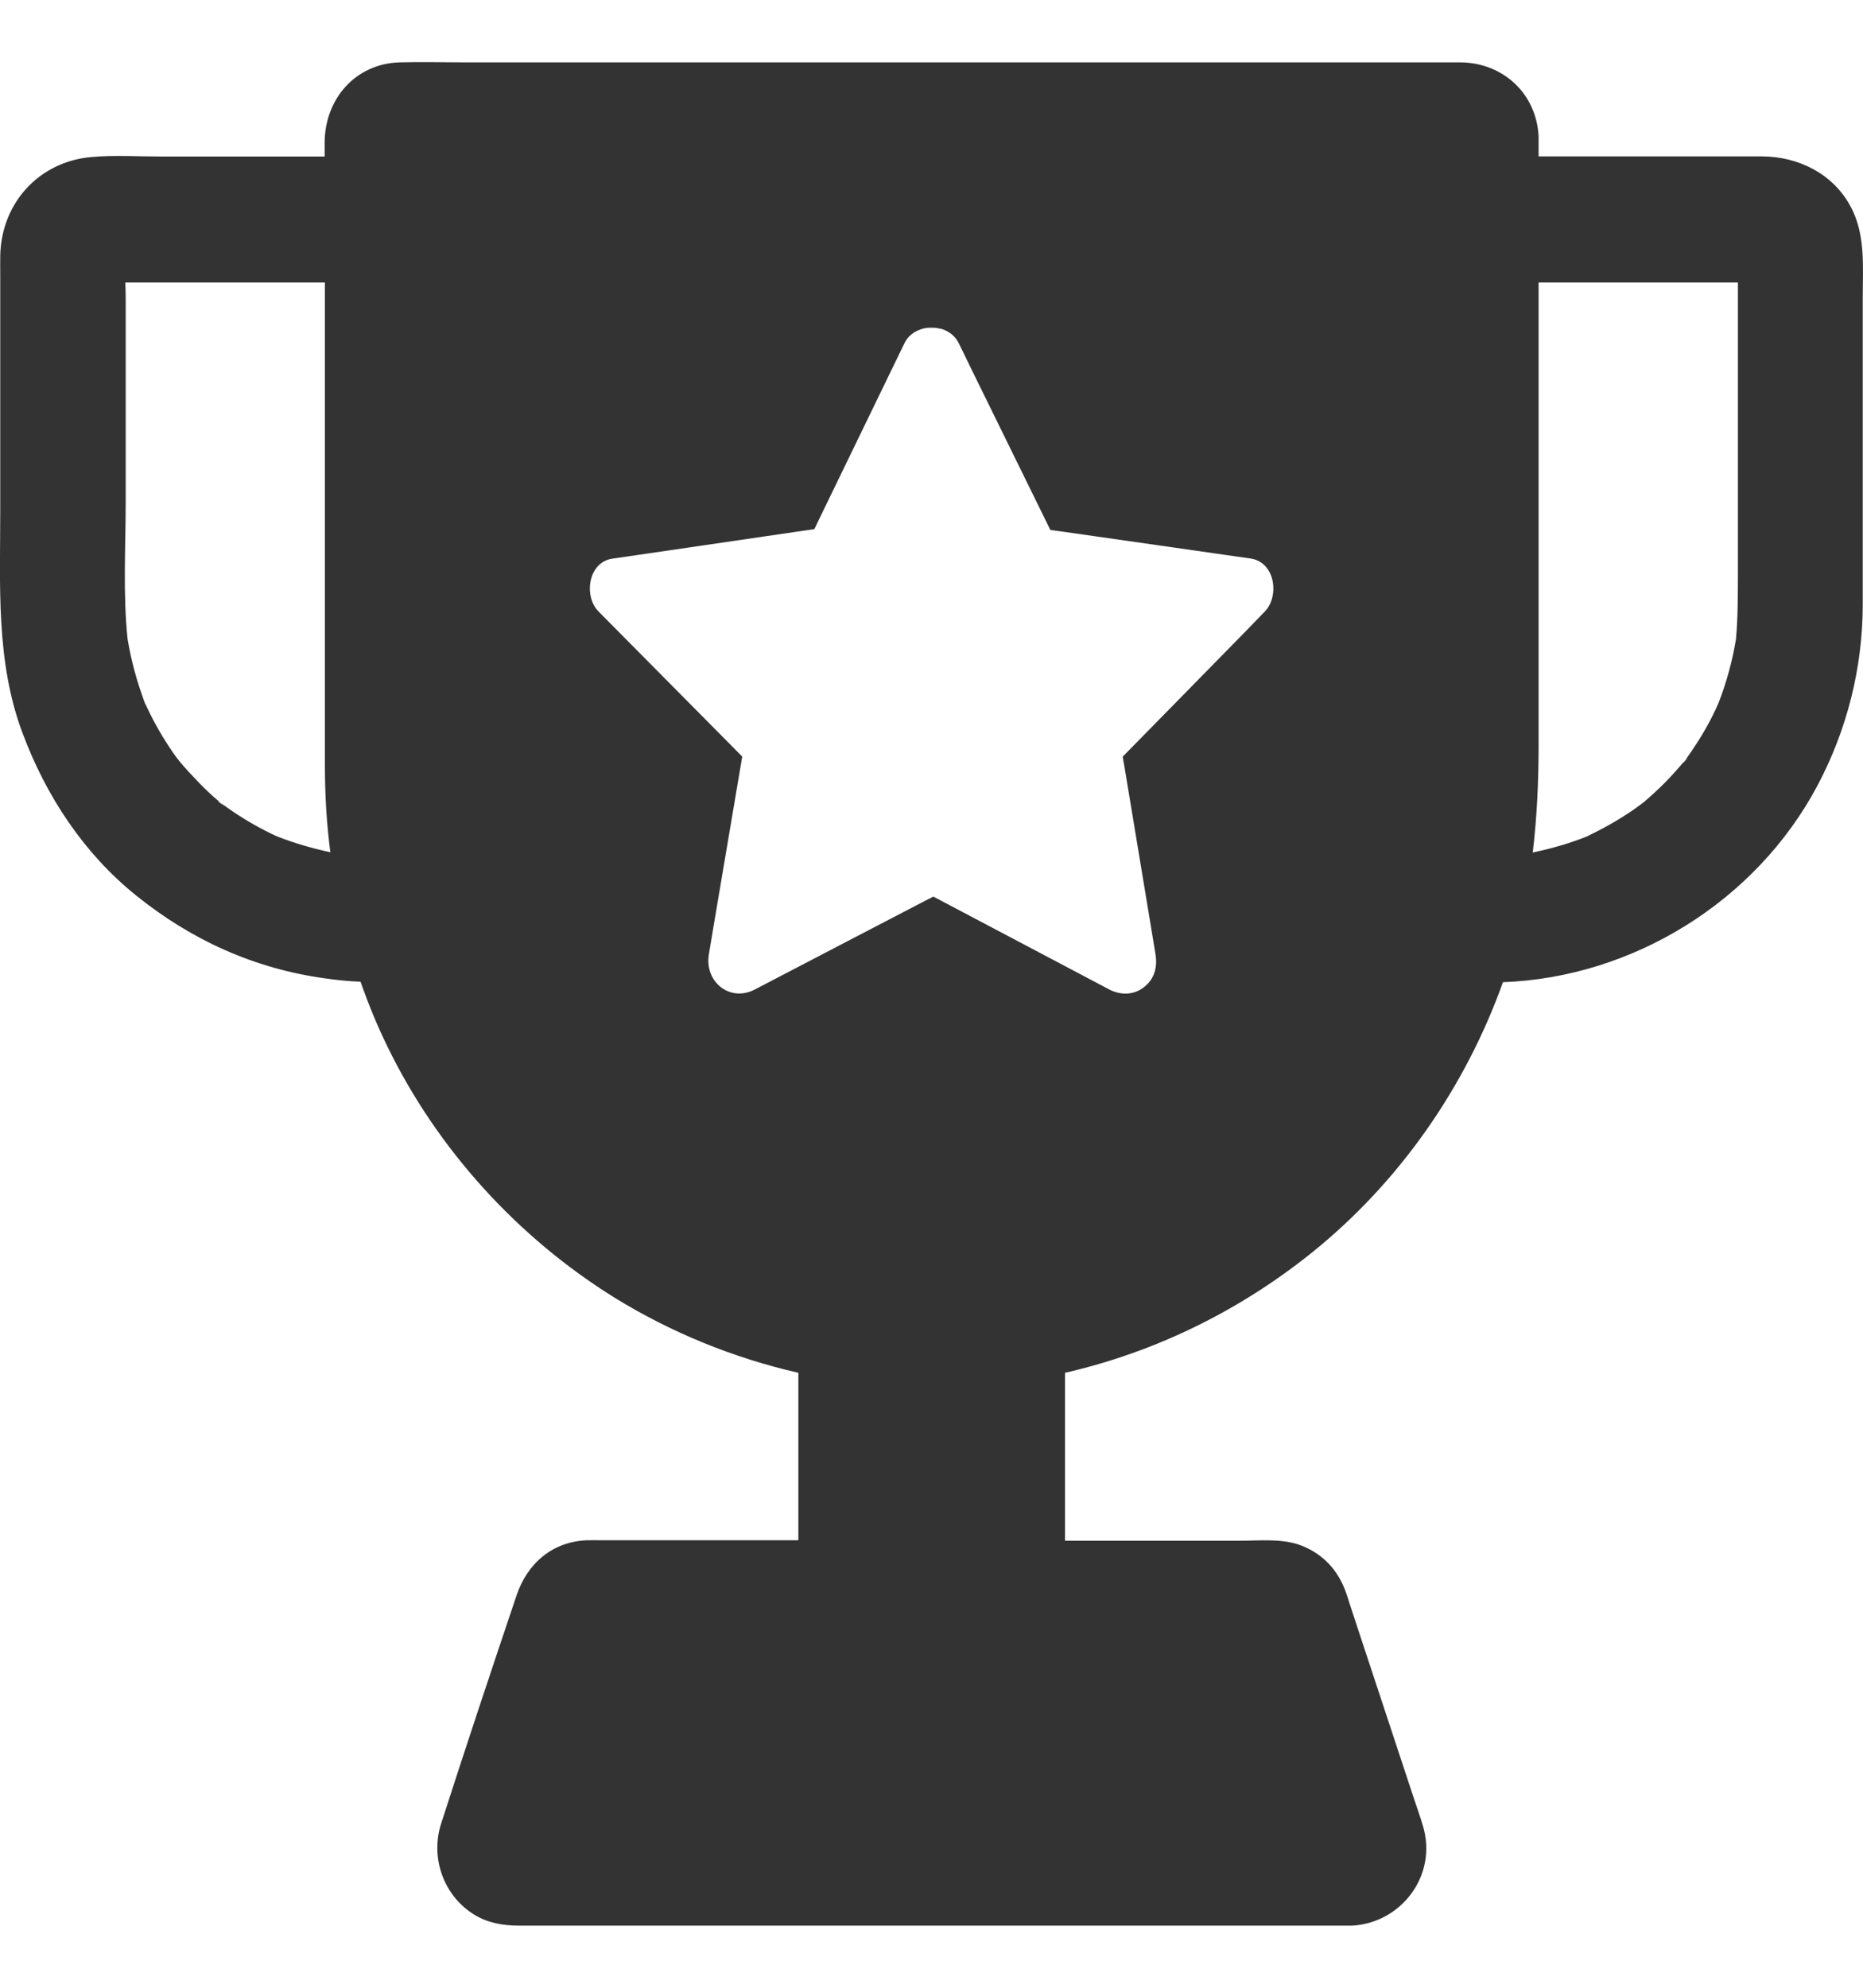 <svg width="15" height="16" viewBox="0 0 15 16" fill="none" xmlns="http://www.w3.org/2000/svg">
<path d="M14.998 2.391C14.998 2.144 15.022 1.886 14.899 1.66C14.757 1.397 14.478 1.26 14.188 1.259H13.911H12.388V1.11V1.095C12.369 0.749 12.098 0.504 11.757 0.502H11.509H3.748C3.572 0.502 3.396 0.497 3.218 0.502C2.861 0.512 2.614 0.798 2.614 1.15V1.26H1.301C1.113 1.26 0.922 1.247 0.735 1.264C0.318 1.301 0.014 1.628 0.002 2.052C0.001 2.111 0.002 2.169 0.002 2.228V4.105C0.002 4.709 -0.035 5.327 0.182 5.902C0.371 6.408 0.675 6.87 1.096 7.208C1.541 7.567 2.049 7.797 2.616 7.875C2.712 7.889 2.807 7.899 2.903 7.902C2.965 8.08 3.037 8.256 3.121 8.427C3.524 9.254 4.168 9.96 4.946 10.444C5.403 10.726 5.906 10.931 6.428 11.05V12.398H4.842C4.805 12.398 4.768 12.397 4.73 12.398C4.451 12.407 4.247 12.581 4.159 12.842C3.953 13.453 3.75 14.063 3.552 14.678C3.463 14.953 3.571 15.26 3.819 15.412C3.926 15.478 4.05 15.5 4.175 15.5H10.87H10.887C11.284 15.478 11.576 15.094 11.457 14.698C11.435 14.622 11.407 14.547 11.383 14.473C11.259 14.095 11.133 13.718 11.009 13.341C10.96 13.195 10.914 13.05 10.865 12.904C10.857 12.877 10.848 12.848 10.838 12.821C10.776 12.642 10.655 12.51 10.479 12.441C10.328 12.381 10.135 12.402 9.976 12.402H8.575V11.05C9.3 10.884 9.979 10.552 10.566 10.08C11.266 9.516 11.798 8.753 12.101 7.906C13.146 7.867 14.138 7.257 14.634 6.322C14.871 5.875 14.997 5.376 14.998 4.87V4.338L14.998 2.391ZM2.232 6.733C2.108 6.677 1.989 6.609 1.876 6.533C1.843 6.511 1.809 6.486 1.777 6.462H1.776C1.786 6.471 1.799 6.484 1.809 6.491C1.784 6.474 1.717 6.42 1.776 6.462C1.77 6.457 1.767 6.455 1.767 6.454C1.708 6.405 1.651 6.352 1.598 6.296C1.544 6.24 1.492 6.185 1.442 6.124C1.437 6.117 1.432 6.11 1.427 6.105C1.406 6.078 1.388 6.051 1.37 6.024C1.292 5.907 1.224 5.785 1.167 5.658C1.175 5.68 1.183 5.702 1.193 5.724L1.143 5.603C1.151 5.621 1.16 5.64 1.167 5.658C1.103 5.491 1.056 5.318 1.027 5.142C0.989 4.78 1.012 4.404 1.012 4.042V2.414C1.012 2.369 1.011 2.321 1.009 2.274H2.616V6.158C2.616 6.393 2.629 6.628 2.66 6.86C2.514 6.829 2.371 6.787 2.232 6.733L2.232 6.733ZM10.184 4.922C10.132 4.976 10.08 5.029 10.028 5.083C9.699 5.418 9.37 5.755 9.04 6.09C9.043 6.112 9.046 6.134 9.051 6.156C9.135 6.664 9.219 7.171 9.303 7.677C9.32 7.782 9.298 7.877 9.212 7.945C9.13 8.011 9.023 8.012 8.932 7.965C8.868 7.931 8.803 7.897 8.739 7.863C8.332 7.648 7.922 7.432 7.515 7.217C7.491 7.229 7.469 7.241 7.446 7.252C6.989 7.489 6.533 7.728 6.077 7.965C5.872 8.071 5.669 7.897 5.708 7.679C5.72 7.604 5.733 7.532 5.745 7.457C5.822 7.002 5.899 6.545 5.976 6.09C5.954 6.068 5.933 6.046 5.911 6.024C5.547 5.657 5.183 5.289 4.819 4.922C4.698 4.8 4.735 4.526 4.929 4.497C5.003 4.487 5.075 4.475 5.149 4.465C5.619 4.396 6.087 4.328 6.557 4.259C6.573 4.225 6.589 4.193 6.604 4.161C6.83 3.694 7.057 3.227 7.283 2.761C7.31 2.705 7.36 2.668 7.417 2.65C7.422 2.648 7.427 2.646 7.432 2.645C7.436 2.645 7.439 2.643 7.441 2.643C7.444 2.643 7.446 2.641 7.449 2.641C7.459 2.639 7.471 2.638 7.483 2.638H7.499H7.516C7.528 2.638 7.538 2.639 7.55 2.641C7.555 2.643 7.558 2.643 7.563 2.645H7.567H7.57C7.575 2.646 7.578 2.646 7.583 2.648C7.64 2.667 7.691 2.704 7.718 2.76C7.751 2.827 7.785 2.895 7.817 2.963C8.03 3.398 8.243 3.831 8.457 4.266C8.494 4.271 8.531 4.276 8.568 4.281C9.07 4.352 9.57 4.425 10.071 4.496C10.268 4.526 10.303 4.799 10.184 4.922L10.184 4.922ZM13.977 5.146C13.948 5.322 13.901 5.493 13.837 5.658C13.782 5.784 13.715 5.904 13.639 6.017C13.618 6.051 13.592 6.085 13.569 6.117C13.577 6.109 13.589 6.097 13.596 6.087C13.577 6.114 13.527 6.176 13.569 6.117C13.564 6.122 13.562 6.125 13.561 6.127C13.512 6.186 13.46 6.244 13.405 6.3C13.349 6.356 13.294 6.406 13.235 6.457C13.229 6.462 13.222 6.467 13.215 6.472C13.188 6.493 13.161 6.511 13.134 6.53C13.019 6.608 12.898 6.675 12.772 6.735C12.794 6.726 12.816 6.718 12.838 6.708C12.797 6.724 12.757 6.741 12.717 6.758C12.735 6.75 12.754 6.743 12.772 6.735C12.633 6.79 12.489 6.831 12.341 6.862C12.375 6.577 12.388 6.291 12.388 6.004V2.274H13.977H13.993V2.335V4.631C13.992 4.804 13.993 4.975 13.977 5.146L13.977 5.146Z" fill="#333333"/>
</svg>
